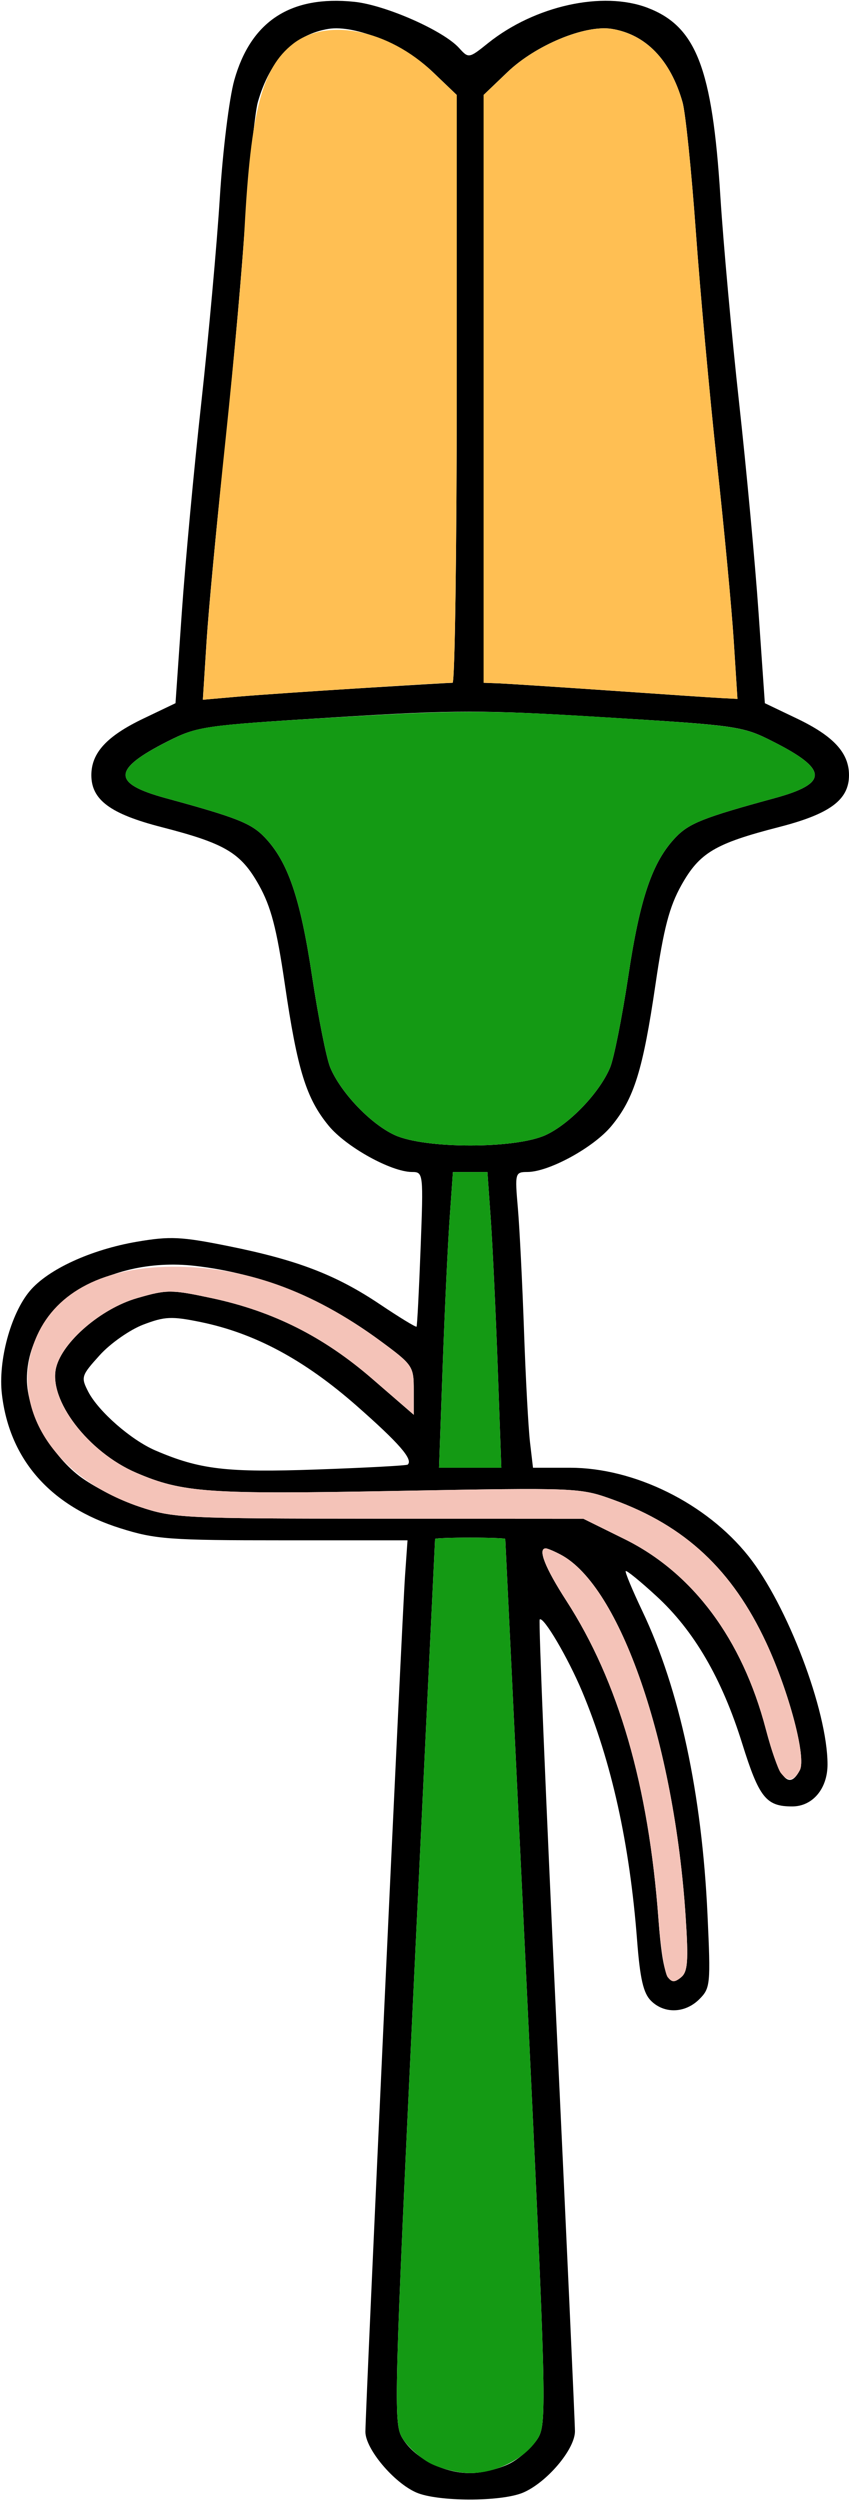 <?xml version="1.0" encoding="UTF-8" standalone="no"?>
<!DOCTYPE svg PUBLIC "-//W3C//DTD SVG 1.1//EN"
"http://www.w3.org/Graphics/SVG/1.1/DTD/svg11.dtd">
<svg width="204px" height="600px"
xmlns="http://www.w3.org/2000/svg" version="1.1">
<g transform="translate(0000, 0000) scale(1, 1)">
<path fill="#000000" stroke="none" d="
M 100.04 598.21
C 94.61 595.85 87.80 587.73 87.80 583.64
C 87.80 578.49 96.64 387.60 97.33 378.06
L 97.92 369.68
L 68.00 369.68
C 40.67 369.68 37.30 369.43 28.96 366.80
C 12.19 361.54 2.32 350.40 0.46 334.66
C -0.49 326.63 2.57 315.29 7.17 309.83
C 11.56 304.63 21.87 299.90 32.94 298.01
C 40.86 296.66 43.58 296.79 54.89 299.07
C 71.48 302.41 80.75 305.97 91.31 313.05
C 95.98 316.18 99.93 318.59 100.09 318.40
C 100.24 318.22 100.68 309.79 101.06 299.68
C 101.75 281.50 101.73 281.29 98.98 281.28
C 93.97 281.25 83.19 275.28 79.00 270.21
C 73.58 263.64 71.46 256.83 68.44 236.21
C 66.47 222.76 65.11 217.61 62.22 212.43
C 57.86 204.66 54.15 202.45 38.79 198.50
C 26.52 195.35 21.95 191.97 21.95 186.04
C 21.95 180.68 25.67 176.65 34.49 172.44
L 42.17 168.77
L 43.68 147.05
C 44.51 135.11 46.62 112.37 48.38 96.54
C 50.12 80.70 52.12 58.61 52.82 47.43
C 53.52 36.18 55.07 23.63 56.29 19.25
C 60.27 5.10 69.81 -1.14 85.11 0.43
C 92.60 1.20 106.51 7.32 110.31 11.52
C 112.60 14.05 112.66 14.05 117.31 10.32
C 128.52 1.37 144.83 -2.23 155.60 1.87
C 167.29 6.34 171.15 16.34 173.09 47.10
C 173.81 58.45 175.83 80.70 177.58 96.54
C 179.33 112.37 181.44 135.11 182.27 147.05
L 183.78 168.77
L 191.46 172.44
C 200.28 176.65 204.00 180.68 204.00 186.04
C 204.00 191.97 199.43 195.35 187.16 198.50
C 171.80 202.45 168.09 204.66 163.73 212.43
C 160.84 217.61 159.48 222.76 157.51 236.21
C 154.48 256.83 152.37 263.64 146.94 270.21
C 142.68 275.38 131.95 281.25 126.73 281.28
C 123.77 281.29 123.70 281.51 124.44 290.00
C 124.85 294.79 125.51 308.00 125.91 319.35
C 126.30 330.71 126.96 342.76 127.35 346.13
L 128.07 352.26
L 136.94 352.26
C 152.46 352.26 169.73 360.80 179.82 373.45
C 189.18 385.19 198.84 410.61 198.84 423.47
C 198.84 429.29 195.26 433.55 190.35 433.55
C 184.08 433.55 182.40 431.45 178.32 418.40
C 173.45 402.81 166.72 391.29 157.67 383.02
C 153.87 379.52 150.56 376.84 150.35 377.06
C 150.13 377.28 151.94 381.61 154.36 386.70
C 163.26 405.38 168.66 430.52 170.00 459.48
C 170.78 476.27 170.69 477.16 168.04 479.81
C 164.63 483.21 159.61 483.38 156.41 480.18
C 154.58 478.35 153.79 474.89 153.08 465.66
C 151.30 442.46 146.94 422.80 139.88 405.97
C 136.45 397.81 130.55 387.81 129.68 388.68
C 129.39 388.98 131.17 432.14 133.65 484.61
C 136.12 537.07 138.15 581.57 138.15 583.51
C 138.15 587.86 131.35 595.86 125.63 598.26
C 120.33 600.46 105.16 600.43 100.04 598.21
M 122.68 591.15
C 125.15 589.82 128.16 587.06 129.35 585.02
C 131.40 581.50 131.23 575.35 126.49 475.48
C 123.72 417.29 121.43 369.54 121.41 369.35
C 121.39 369.17 117.60 369.03 112.97 369.03
C 108.35 369.03 104.56 369.17 104.54 369.35
C 104.52 369.54 102.23 417.29 99.46 475.48
C 94.72 575.35 94.55 581.50 96.60 585.02
C 99.44 589.88 106.47 593.55 112.97 593.55
C 115.84 593.55 120.21 592.46 122.68 591.15
M 164.75 460.03
C 162.00 418.23 149.00 380.61 134.69 373.10
C 133.13 372.28 131.54 371.61 131.14 371.61
C 129.13 371.61 130.96 376.26 136.06 384.15
C 148.61 403.55 155.83 428.46 158.22 460.65
C 159.21 473.99 160.48 477.21 163.66 474.55
C 165.25 473.24 165.45 470.67 164.75 460.03
M 192.19 424.84
C 193.77 421.82 189.63 406.12 184.12 394.27
C 175.98 376.80 164.65 366.21 147.42 359.96
C 139.33 357.03 138.89 357.02 95.35 357.82
C 49.95 358.67 43.90 358.25 32.74 353.47
C 21.16 348.50 11.56 335.91 13.49 328.21
C 15.04 322.01 24.31 314.06 32.89 311.57
C 40.12 309.47 41.10 309.47 50.94 311.57
C 65.63 314.71 77.73 320.79 89.41 330.89
L 99.42 339.55
L 99.42 333.64
C 99.42 327.90 99.21 327.57 91.35 321.79
C 77.49 311.59 62.65 305.60 46.83 303.81
C 25.27 301.37 6.46 314.04 6.46 330.99
C 6.46 338.63 12.01 348.86 19.06 354.25
C 22.29 356.71 28.75 360.03 33.44 361.60
C 41.65 364.36 43.76 364.46 91.08 364.49
L 140.20 364.52
L 150.03 369.37
C 166.47 377.47 178.32 393.37 183.99 414.92
C 187.16 426.97 189.55 429.85 192.19 424.84
M 97.96 351.51
C 99.33 350.30 95.94 346.40 85.63 337.34
C 73.10 326.35 61.23 319.97 48.24 317.30
C 41.25 315.87 39.60 315.94 34.43 317.91
C 31.19 319.15 26.49 322.44 23.95 325.26
C 19.51 330.17 19.41 330.52 21.21 334.03
C 23.67 338.76 31.49 345.60 37.35 348.12
C 48.03 352.70 54.40 353.45 76.18 352.68
C 87.90 352.27 97.70 351.74 97.96 351.51
M 119.59 328.06
C 119.11 314.76 118.36 298.79 117.92 292.58
L 117.12 281.29
L 112.97 281.29
L 108.83 281.29
L 108.03 292.58
C 107.59 298.79 106.84 314.76 106.36 328.06
L 105.49 352.26
L 112.97 352.26
L 120.46 352.26
L 119.59 328.06
M 131.06 272.44
C 136.83 269.81 144.07 262.26 146.60 256.21
C 147.51 254.03 149.46 244.21 150.95 234.39
C 153.77 215.54 156.76 206.80 162.36 200.95
C 165.60 197.57 169.05 196.21 186.14 191.55
C 199.12 188.01 199.02 184.67 185.69 177.95
C 178.44 174.28 177.18 174.10 145.52 172.17
C 115.94 170.35 109.76 170.35 80.30 172.17
C 48.78 174.12 47.49 174.30 40.24 177.95
C 26.95 184.67 26.83 188.01 39.81 191.55
C 56.90 196.21 60.35 197.57 63.59 200.95
C 69.19 206.80 72.17 215.54 75.00 234.39
C 76.49 244.21 78.44 254.03 79.35 256.21
C 81.88 262.26 89.11 269.81 94.89 272.44
C 102.19 275.75 123.76 275.75 131.06 272.44
M 87.13 165.14
C 98.48 164.44 108.21 163.87 108.75 163.87
C 109.29 163.87 109.75 132.13 109.75 93.33
L 109.75 22.79
L 104.05 17.34
C 97.26 10.83 85.37 5.90 78.94 6.93
C 70.78 8.25 64.85 14.37 61.95 24.52
C 61.24 27.01 59.81 40.93 58.76 55.48
C 57.71 70.04 55.43 94.99 53.69 110.97
C 51.94 126.94 50.12 146.28 49.63 153.96
L 48.74 167.94
L 57.62 167.16
C 62.50 166.75 75.78 165.83 87.13 165.14
M 176.31 153.87
C 175.83 146.25 174.01 126.94 172.26 110.97
C 170.52 94.99 168.24 70.04 167.19 55.48
C 166.14 40.93 164.71 27.01 164.00 24.52
C 161.10 14.37 155.17 8.25 147.01 6.93
C 140.58 5.90 128.69 10.83 121.90 17.34
L 116.20 22.79
L 116.20 93.33
L 116.20 163.87
L 119.75 164.00
C 121.70 164.08 133.76 164.86 146.54 165.74
C 159.33 166.63 171.45 167.45 173.49 167.55
L 177.20 167.74
L 176.31 153.87"/>
<path fill="#ffbf53" stroke="none" d="
M 49.64 153.96
C 50.13 146.28 52.20 124.32 54.23 105.16
C 56.25 86.00 58.29 63.35 58.76 54.84
C 60.28 26.63 62.98 16.36 70.37 10.55
C 78.57 4.12 93.36 7.10 104.05 17.34
L 109.75 22.79
L 109.75 93.33
C 109.75 132.13 109.29 163.87 108.75 163.87
C 106.12 163.87 65.41 166.49 57.62 167.16
L 48.74 167.94
L 49.64 153.96"/>
<path fill="#ffbf53" stroke="none" d="
M 146.54 165.74
C 133.76 164.86 121.70 164.08 119.75 164.00
L 116.20 163.87
L 116.20 93.33
L 116.20 22.79
L 121.90 17.34
C 128.69 10.83 140.58 5.90 147.01 6.93
C 155.17 8.25 161.10 14.37 164.00 24.52
C 164.71 27.01 166.14 40.93 167.19 55.48
C 168.24 70.04 170.52 94.99 172.26 110.97
C 174.01 126.94 175.83 146.25 176.31 153.87
L 177.20 167.74
L 173.49 167.55
C 171.45 167.45 159.33 166.63 146.54 165.74"/>
<path fill="#149a14" stroke="none" d="
M 103.27 591.15
C 100.80 589.82 97.79 587.06 96.60 585.02
C 94.55 581.50 94.72 575.35 99.46 475.48
C 102.23 417.29 104.52 369.54 104.54 369.35
C 104.56 369.17 108.35 369.03 112.97 369.03
C 117.60 369.03 121.39 369.17 121.41 369.35
C 121.43 369.54 123.72 417.29 126.49 475.48
C 131.23 575.35 131.40 581.50 129.35 585.02
C 126.51 589.88 119.48 593.55 112.97 593.55
C 110.11 593.55 105.74 592.46 103.27 591.15"/>
<path fill="#149a14" stroke="none" d="
M 106.36 328.06
C 106.84 314.76 107.59 298.79 108.03 292.58
L 108.83 281.29
L 112.97 281.29
L 117.12 281.29
L 117.92 292.58
C 118.36 298.79 119.11 314.76 119.59 328.06
L 120.46 352.26
L 112.97 352.26
L 105.49 352.26
L 106.36 328.06"/>
<path fill="#149a14" stroke="none" d="
M 94.89 272.44
C 89.11 269.81 81.88 262.26 79.35 256.21
C 78.44 254.03 76.49 244.21 75.00 234.39
C 72.17 215.54 69.19 206.80 63.59 200.95
C 60.35 197.57 56.90 196.21 39.81 191.55
C 26.82 188.01 26.93 184.67 40.28 177.94
C 47.58 174.26 48.73 174.09 80.73 172.17
C 110.38 170.39 116.90 170.39 145.95 172.18
C 177.16 174.12 178.47 174.31 185.70 177.95
C 199.00 184.67 199.12 188.01 186.14 191.55
C 169.05 196.21 165.60 197.57 162.36 200.95
C 156.76 206.80 153.77 215.54 150.95 234.39
C 149.46 244.21 147.51 254.03 146.60 256.21
C 144.07 262.26 136.83 269.81 131.06 272.44
C 123.76 275.75 102.19 275.75 94.89 272.44"/>
<path fill="#f4c3b8" stroke="none" d="
M 160.44 474.53
C 159.71 473.64 158.72 467.39 158.22 460.65
C 155.83 428.46 148.61 403.55 136.06 384.15
C 130.96 376.26 129.13 371.61 131.14 371.61
C 131.54 371.61 133.13 372.28 134.69 373.10
C 149.00 380.61 162.00 418.23 164.75 460.03
C 165.45 470.67 165.25 473.24 163.66 474.55
C 162.13 475.83 161.47 475.83 160.44 474.53"/>
<path fill="#f4c3b8" stroke="none" d="
M 187.59 425.48
C 186.91 424.59 185.29 419.85 183.99 414.92
C 178.32 393.37 166.47 377.47 150.03 369.37
L 140.20 364.52
L 91.08 364.49
C 43.76 364.46 41.65 364.36 33.44 361.60
C 12.19 354.44 1.59 336.66 8.92 320.49
C 13.72 309.92 25.13 304.13 41.32 304.01
C 58.58 303.90 74.92 309.70 91.35 321.79
C 99.21 327.57 99.42 327.90 99.42 333.64
L 99.42 339.55
L 89.41 330.89
C 77.73 320.79 65.63 314.71 50.94 311.57
C 41.10 309.47 40.12 309.47 32.89 311.57
C 24.31 314.06 15.04 322.01 13.49 328.21
C 11.56 335.91 21.16 348.50 32.74 353.47
C 43.90 358.25 49.95 358.67 95.35 357.82
C 138.89 357.02 139.33 357.03 147.42 359.96
C 164.65 366.21 175.98 376.80 184.12 394.27
C 189.63 406.12 193.77 421.82 192.19 424.84
C 190.78 427.50 189.29 427.72 187.59 425.48"/>
</g>
</svg>
